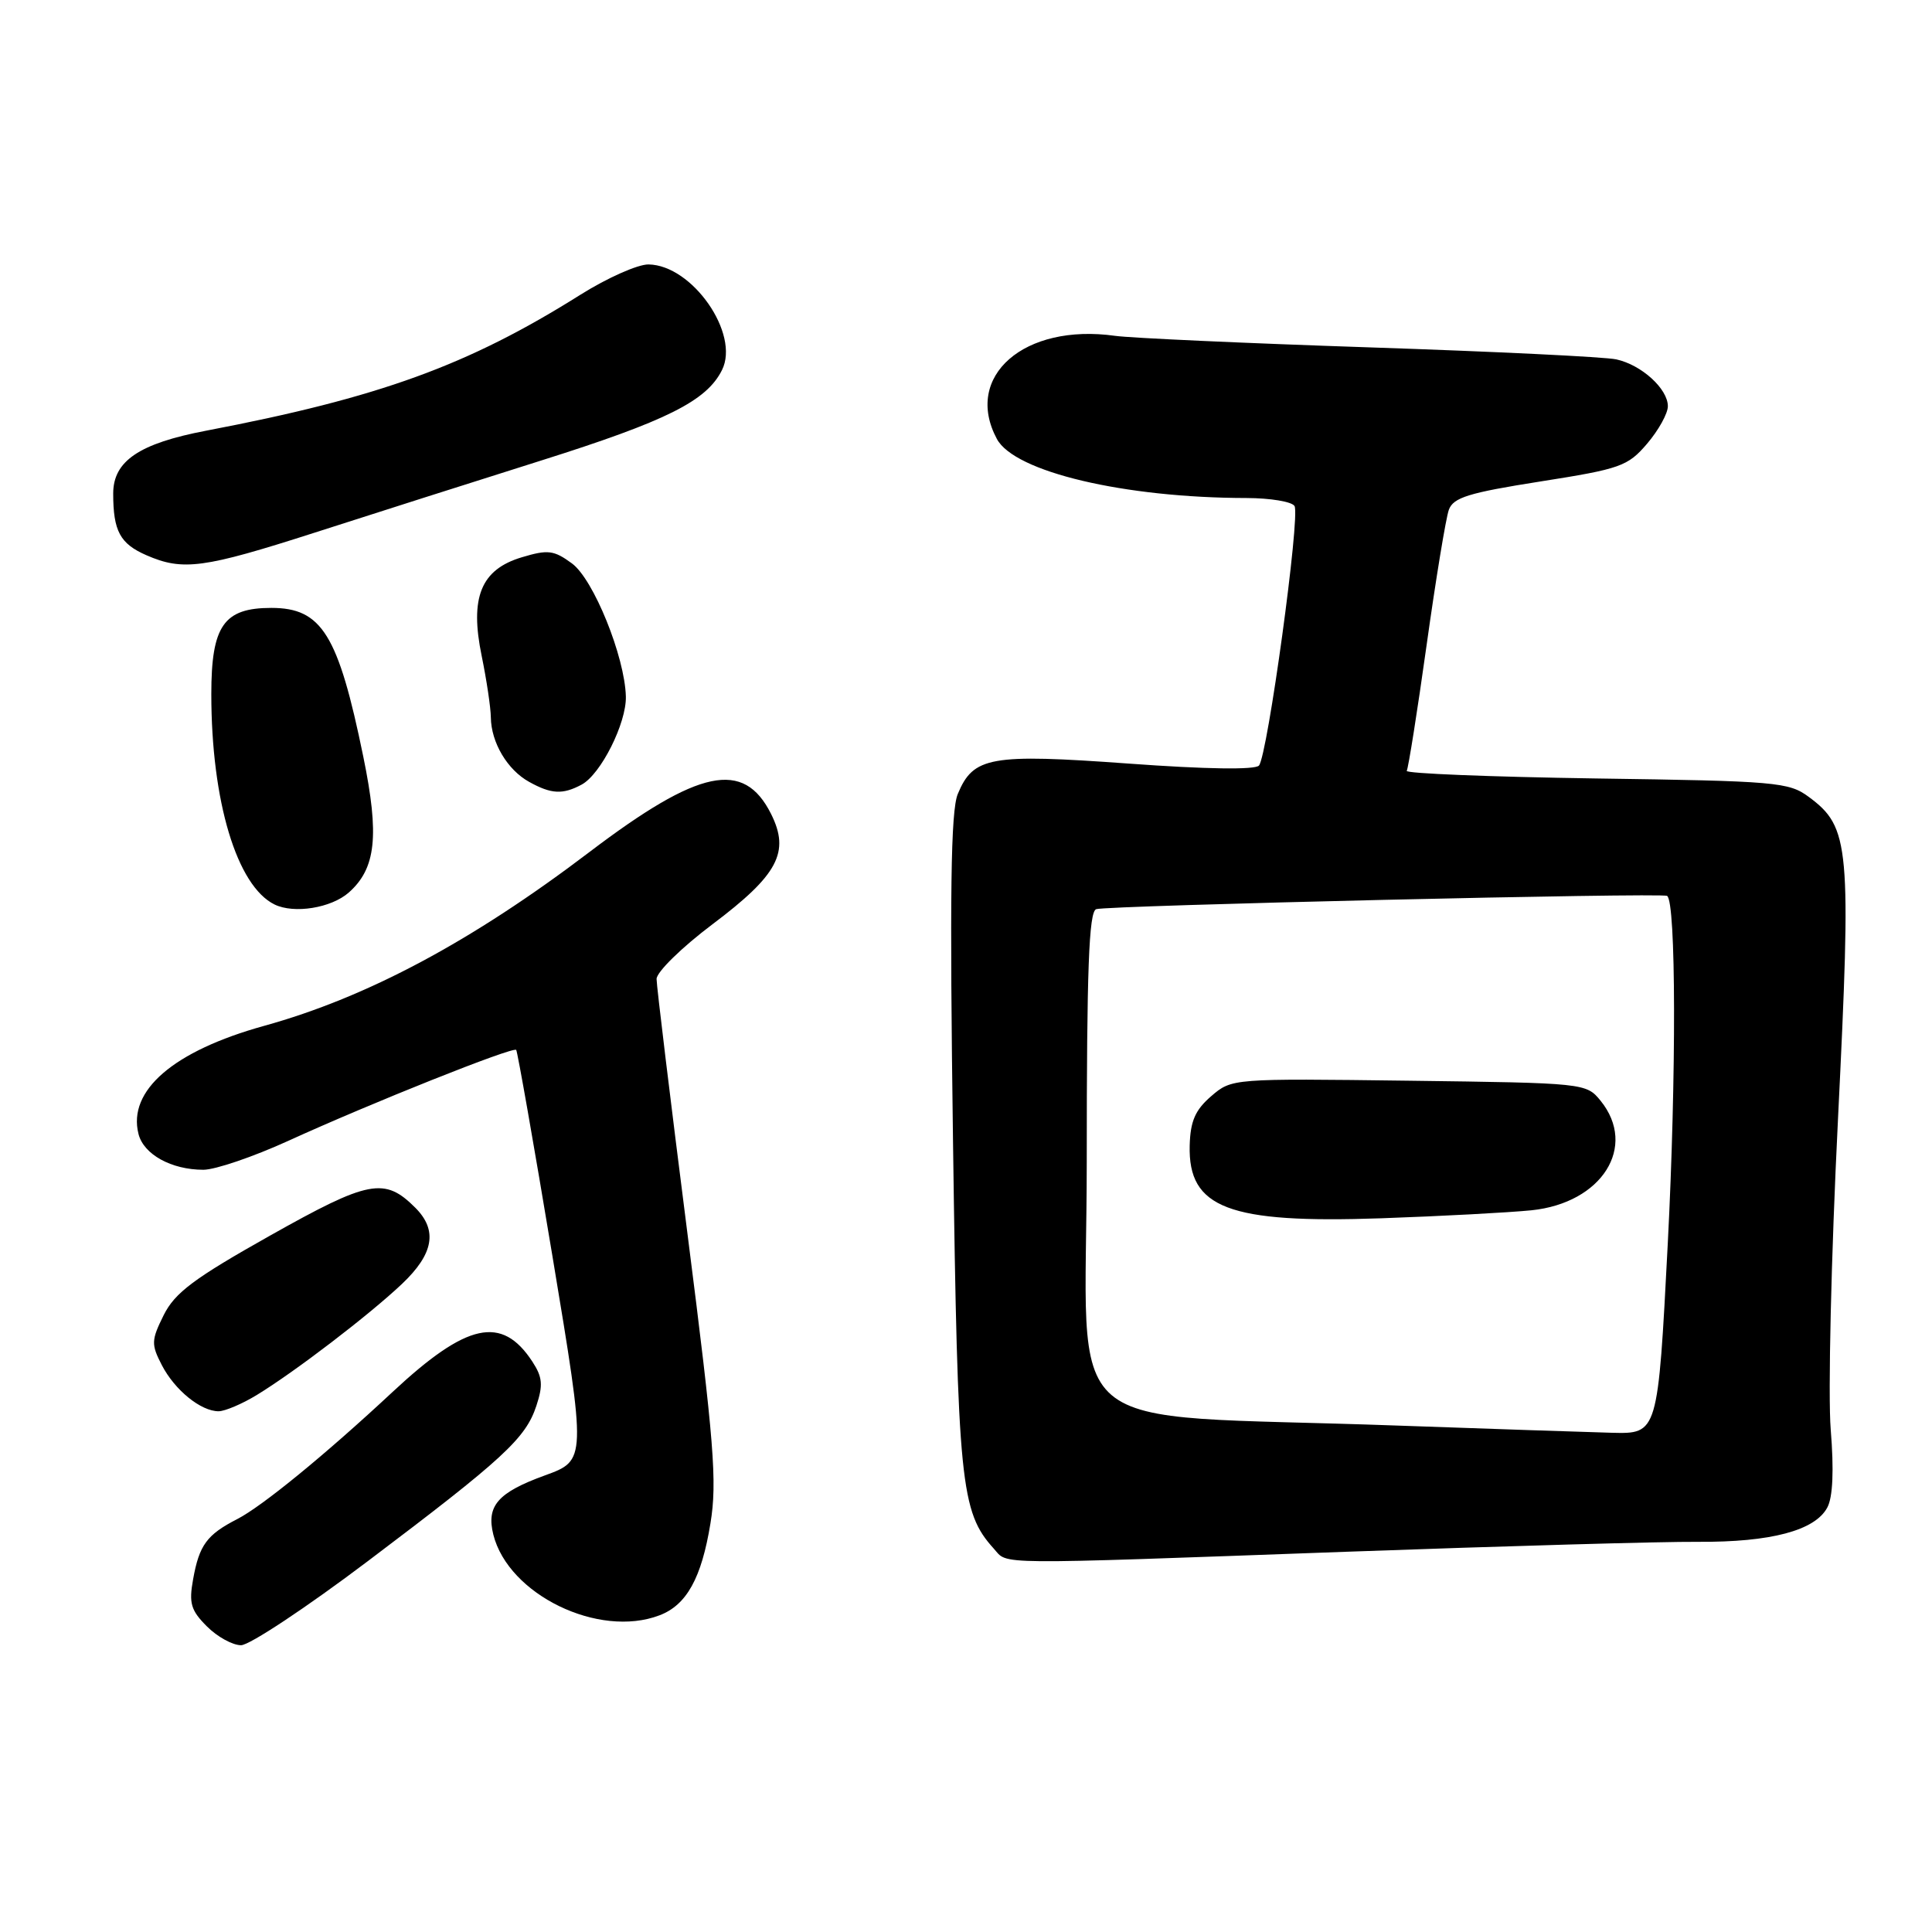 <?xml version="1.0" encoding="UTF-8" standalone="no"?>
<!DOCTYPE svg PUBLIC "-//W3C//DTD SVG 1.1//EN" "http://www.w3.org/Graphics/SVG/1.1/DTD/svg11.dtd" >
<svg xmlns="http://www.w3.org/2000/svg" xmlns:xlink="http://www.w3.org/1999/xlink" version="1.1" viewBox="0 0 256 256">
 <g >
 <path fill="currentColor"
d=" M 48.74 206.86 C 66.72 193.29 69.65 190.59 71.07 186.28 C 71.98 183.53 71.88 182.47 70.54 180.42 C 66.50 174.25 61.88 175.25 52.03 184.43 C 43.13 192.73 34.73 199.60 31.43 201.29 C 27.41 203.35 26.40 204.73 25.59 209.25 C 25.01 212.43 25.29 213.38 27.41 215.50 C 28.78 216.88 30.82 218.00 31.94 218.00 C 33.06 218.00 40.62 212.99 48.74 206.86 Z  M 87.38 214.04 C 90.98 212.68 92.96 209.10 94.14 201.84 C 95.04 196.35 94.63 191.18 91.09 163.45 C 88.84 145.81 87.00 130.64 87.00 129.72 C 87.00 128.80 90.34 125.53 94.42 122.46 C 103.11 115.92 104.70 112.91 102.17 107.85 C 98.55 100.63 92.64 101.87 78.13 112.88 C 62.52 124.74 48.65 132.15 35.00 135.93 C 22.99 139.26 16.90 144.50 18.35 150.25 C 19.03 152.97 22.71 155.00 26.95 155.00 C 28.52 155.00 33.56 153.28 38.15 151.19 C 49.14 146.17 68.00 138.65 68.40 139.12 C 68.57 139.33 70.74 151.65 73.21 166.50 C 77.70 193.50 77.70 193.50 72.20 195.50 C 65.95 197.77 64.42 199.54 65.37 203.35 C 67.37 211.30 79.33 217.11 87.38 214.04 Z  M 178.27 205.62 C 199.30 204.86 220.32 204.26 225.00 204.30 C 234.63 204.36 240.50 202.81 242.13 199.75 C 242.86 198.39 243.02 194.83 242.58 189.42 C 242.21 184.89 242.64 166.40 243.54 148.34 C 245.33 112.03 245.12 109.63 239.68 105.60 C 237.03 103.63 235.36 103.49 211.44 103.15 C 197.46 102.94 186.19 102.49 186.40 102.14 C 186.61 101.79 187.80 94.30 189.03 85.50 C 190.26 76.70 191.59 68.62 191.98 67.55 C 192.57 65.92 194.63 65.29 204.10 63.80 C 214.72 62.13 215.69 61.79 218.25 58.79 C 219.76 57.02 221.00 54.79 221.00 53.83 C 221.00 51.52 217.51 48.35 214.17 47.62 C 212.70 47.29 198.00 46.58 181.50 46.03 C 165.00 45.48 149.81 44.79 147.75 44.50 C 135.71 42.81 127.64 49.85 132.09 58.16 C 134.42 62.53 148.96 65.97 165.19 65.99 C 168.32 66.00 171.18 66.47 171.53 67.05 C 172.32 68.32 167.96 100.10 166.82 101.44 C 166.32 102.02 159.81 101.93 149.57 101.18 C 131.21 99.85 128.97 100.25 126.91 105.21 C 125.98 107.46 125.83 118.44 126.28 151.33 C 126.90 196.57 127.28 200.34 131.68 205.20 C 133.64 207.36 130.75 207.34 178.27 205.62 Z  M 34.00 184.86 C 39.06 181.78 48.90 174.25 53.25 170.14 C 57.47 166.15 58.02 163.02 55.03 160.03 C 50.96 155.96 48.89 156.35 35.79 163.72 C 25.69 169.40 23.18 171.28 21.69 174.26 C 20.04 177.59 20.02 178.13 21.44 180.88 C 23.15 184.19 26.61 187.00 28.97 187.00 C 29.81 186.99 32.08 186.03 34.00 184.86 Z  M 46.21 118.27 C 49.82 115.08 50.29 110.74 48.14 100.27 C 44.82 84.07 42.64 80.55 35.95 80.55 C 29.65 80.55 28.00 82.91 28.00 91.97 C 28.00 106.16 31.38 117.40 36.38 119.85 C 38.96 121.11 43.88 120.32 46.21 118.27 Z  M 77.06 103.97 C 79.61 102.61 83.02 95.81 82.93 92.29 C 82.79 87.00 78.64 76.75 75.79 74.66 C 73.39 72.90 72.61 72.80 69.15 73.84 C 63.72 75.46 62.22 79.16 63.83 86.94 C 64.47 90.06 65.02 93.72 65.04 95.06 C 65.08 98.39 67.23 102.01 70.11 103.60 C 73.04 105.23 74.56 105.31 77.06 103.97 Z  M 41.72 70.57 C 49.30 68.13 62.77 63.84 71.65 61.04 C 88.38 55.76 93.63 53.13 95.67 49.03 C 98.07 44.23 91.73 35.12 85.93 35.04 C 84.52 35.02 80.47 36.82 76.93 39.04 C 62.02 48.42 50.26 52.69 27.31 57.07 C 18.44 58.76 15.00 61.09 15.00 65.40 C 15.00 70.37 15.91 72.05 19.40 73.57 C 24.24 75.68 26.97 75.31 41.72 70.57 Z  M 185.00 188.89 C 139.08 187.23 144.00 191.44 144.00 153.88 C 144.00 128.44 144.28 120.83 145.25 120.47 C 146.58 119.98 220.22 118.26 220.90 118.71 C 222.09 119.48 222.13 142.59 220.99 164.75 C 219.68 190.00 219.68 190.00 213.59 189.85 C 210.24 189.76 197.38 189.33 185.00 188.89 Z  M 202.92 160.37 C 212.27 159.41 217.00 151.93 212.09 145.86 C 210.19 143.52 210.00 143.50 186.70 143.20 C 163.29 142.90 163.22 142.90 160.49 145.25 C 158.37 147.08 157.73 148.55 157.64 151.79 C 157.43 160.09 162.81 162.13 183.00 161.43 C 190.97 161.15 199.94 160.67 202.92 160.37 Z "/>
</g>
</svg>